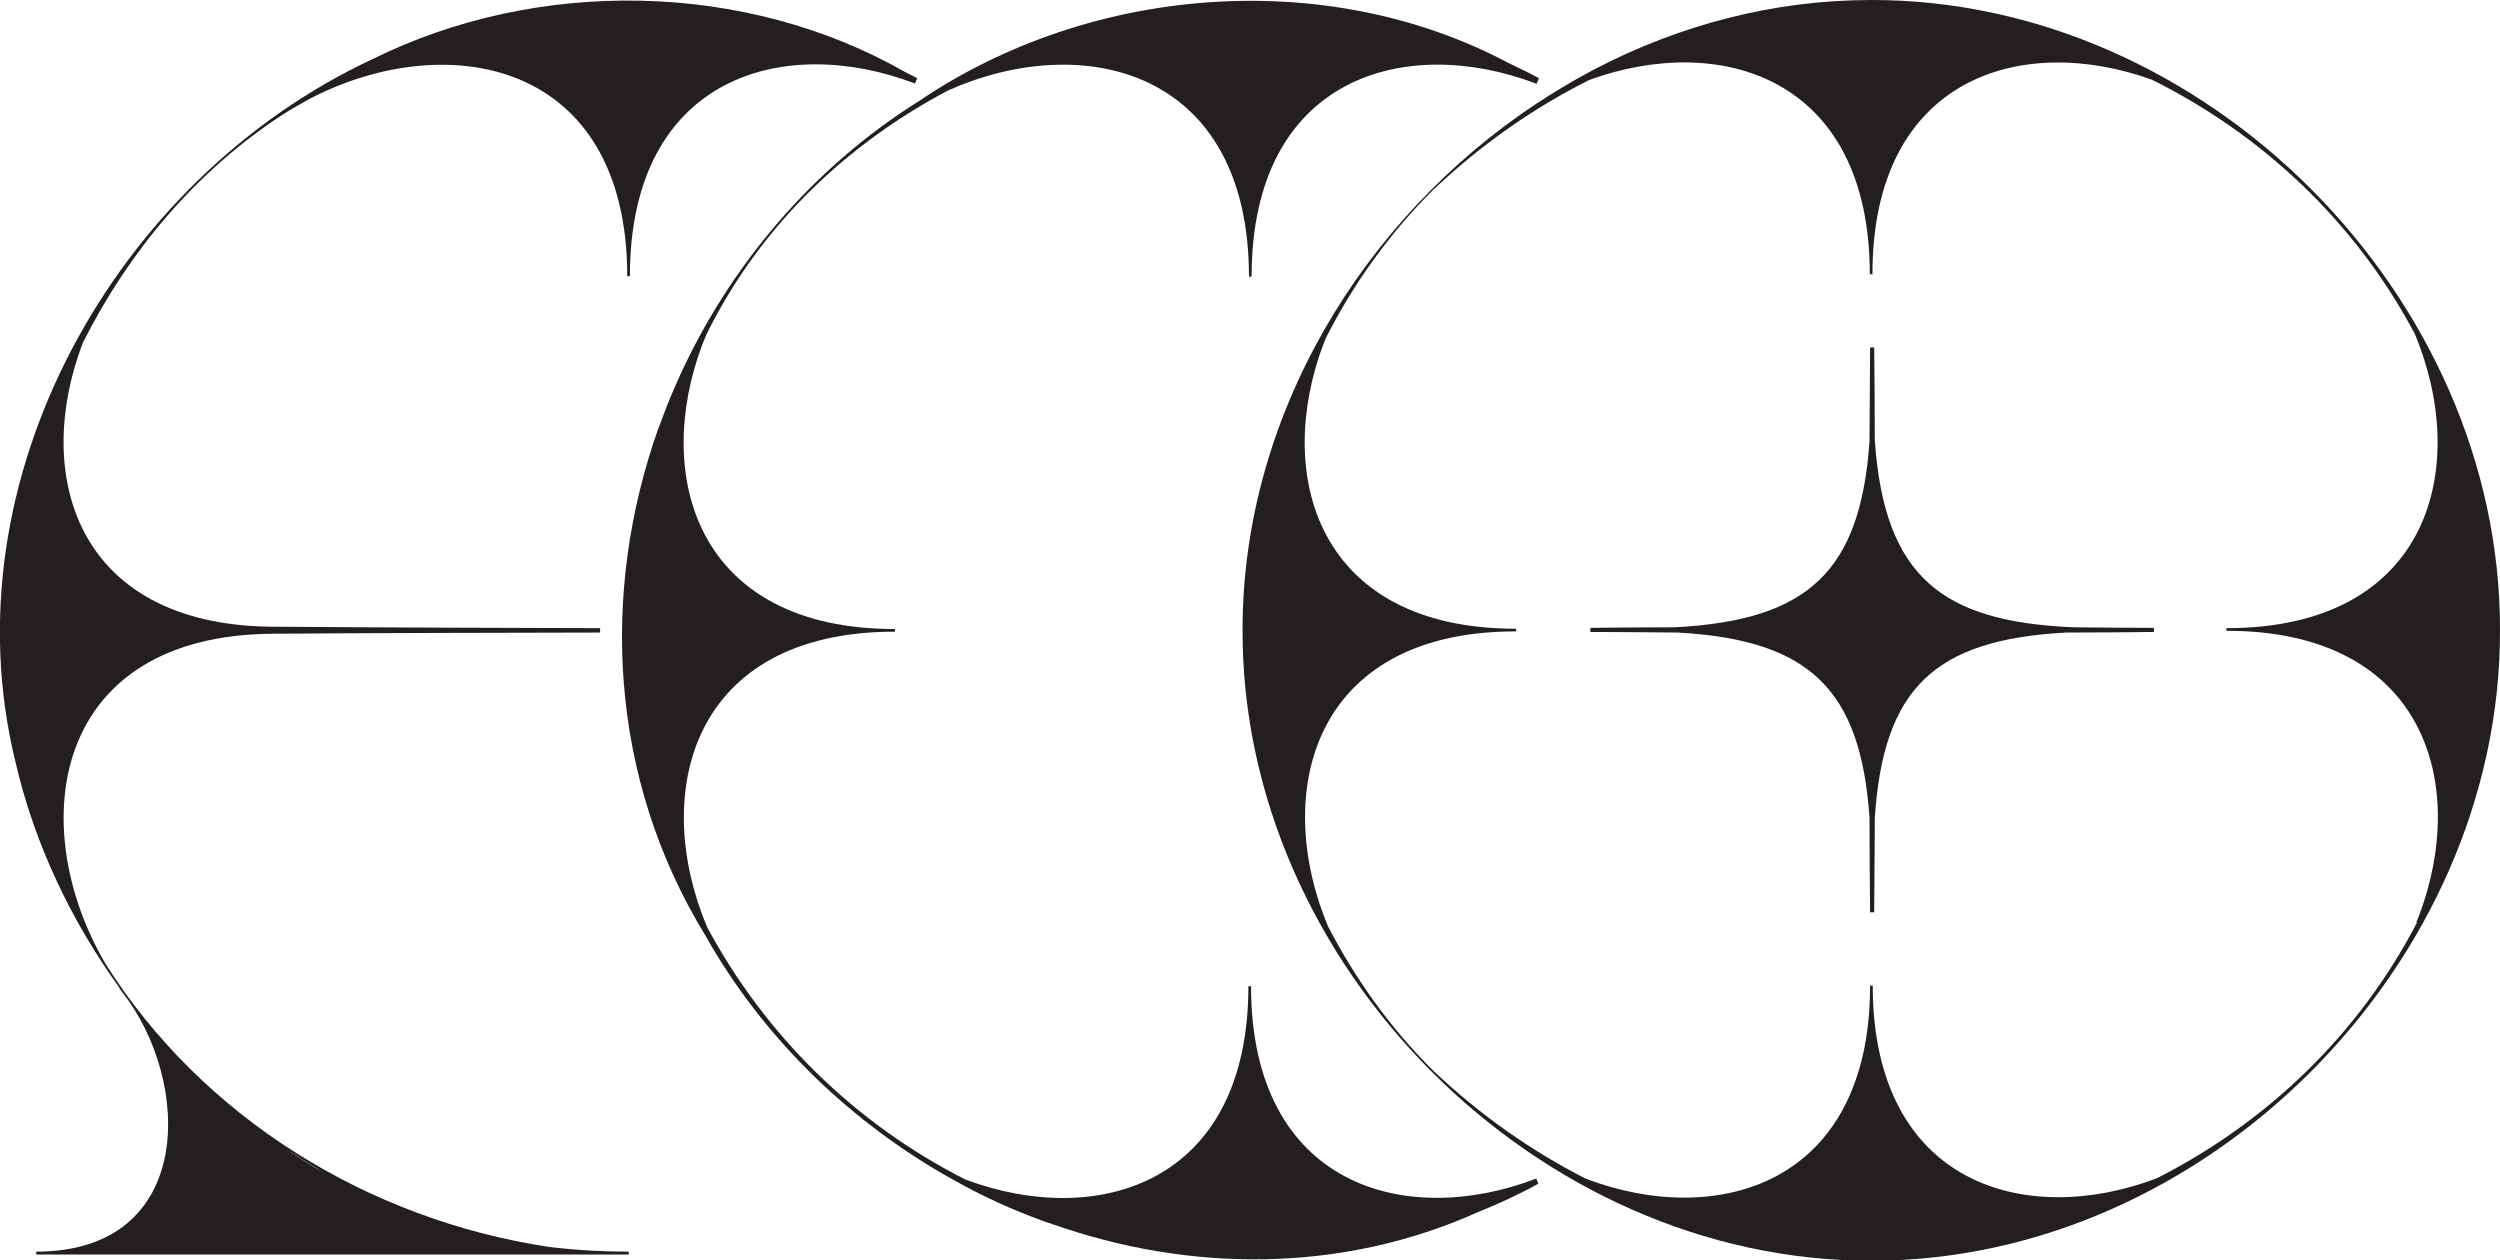 <svg width="720" height="363" viewBox="0 0 720 363" fill="none" xmlns="http://www.w3.org/2000/svg">
<g clip-path="url(#clip0_449_5481)">
<path d="M538.927 6.0673e-06C510.81 6.0673e-06 483.704 7.172 459.291 19.913C458.534 20.335 457.692 20.757 456.934 21.179C455.167 22.107 453.399 23.12 451.715 24.133C450.957 24.554 450.2 25.061 449.442 25.483C447.338 26.748 445.149 28.098 443.129 29.448C442.876 29.617 442.708 29.701 442.455 29.87C392.368 63.031 357.769 119.987 357.853 181.584C357.685 278.03 442.708 363.253 538.927 363.084C635.145 363.253 720.168 278.03 720 181.584C720.252 85.054 635.23 -0.169 538.927 6.0673e-06ZM695.167 95.433C711.582 133.91 700.386 180.909 641.291 180.909H641.207V181.669H641.291C698.702 181.669 710.993 226.137 696.598 263.939L695.84 265.711L696.177 265.542C679.256 298.197 652.571 323.426 621.087 339.374C583.458 353.634 539.432 341.315 539.348 283.937V283.852H538.59C538.59 341.399 494.395 353.803 456.682 339.458C441.192 331.527 426.292 321.232 412.571 308.153C400.28 295.918 390.263 281.827 382.434 266.723C366.44 228.331 377.804 181.838 436.563 181.838H436.647V181.078H436.563C379.151 181.078 366.861 136.61 381.256 98.808L381.929 97.205C389.758 81.764 400.028 67.419 412.571 54.847C426.629 41.515 441.866 30.967 457.692 23.036C495.152 9.366 538.422 21.939 538.506 78.895V78.979H539.263C539.263 22.107 582.364 9.45 619.74 22.951C651.14 38.561 677.909 63.369 695.167 95.602V95.433Z" fill="#231F20"/>
<path d="M181.073 360.469C174.928 360.469 167.099 360.215 158.176 359.119C105.984 351.271 58.169 321.738 30.305 277.439C7.071 237.697 14.732 182.597 79.13 182.513C111.961 182.259 145.381 182.259 172.824 182.175V180.909C145.212 180.825 111.119 180.741 77.783 180.487C21.55 179.728 9.512 136.273 23.823 98.808L23.992 98.471C37.124 72.397 56.317 49.531 80.898 33.33C80.898 33.33 80.982 33.33 81.066 33.245C83.592 31.558 86.285 30.123 88.895 28.605C128.292 7.932 180.568 16.96 180.652 79.485V79.57H181.41C181.41 21.939 225.773 9.619 263.486 24.048L264.076 22.698C264.076 22.698 264.076 22.698 264.16 22.698V22.529C263.066 21.854 261.887 21.432 260.708 20.757C214.577 -5.569 154.809 -6.497 107.247 17.045C33.167 51.64 -15.489 138.213 4.462 219.471C9.933 243.097 20.456 265.12 34.43 284.527C34.262 284.443 34.262 284.527 35.103 285.624C55.307 311.107 56.485 360.469 10.438 360.469V361.312H181.073V360.469ZM103.795 343.255C101.017 341.905 98.323 340.471 95.545 338.952C98.239 340.471 101.017 341.905 103.795 343.255ZM93.272 337.771C89.653 335.745 86.033 333.383 82.497 330.936C86.033 333.298 89.653 335.577 93.272 337.771ZM78.541 328.236C76.52 326.801 74.584 325.367 72.564 323.764C74.5 325.282 76.52 326.801 78.541 328.236Z" fill="#231F20"/>
<path d="M539.937 126.653C539.937 117.119 539.853 108.09 539.769 100.074H538.59C538.59 108.259 538.422 117.372 538.422 127.075C535.812 164.455 520.828 178.715 482.273 180.656C473.602 180.656 465.353 180.741 458.029 180.825V182.006C465.689 182.006 474.192 182.091 483.199 182.175C521.165 184.285 535.896 198.545 538.422 235.587C538.422 245.375 538.506 254.488 538.59 262.757H539.769C539.769 254.573 539.937 245.46 539.937 235.672C542.378 198.291 557.026 184.2 595.075 182.175C604.083 182.175 612.669 182.091 620.33 182.006V180.825C613.259 180.825 605.346 180.741 597.096 180.656C559.299 179.053 542.631 166.143 539.937 126.653Z" fill="#231F20"/>
<path d="M442.371 339.458C404.658 353.887 360.379 341.568 360.295 284.105V284.021H359.537C359.537 341.399 315.679 353.803 278.05 339.711C246.229 323.595 220.386 298.197 203.634 266.976C187.471 228.584 198.835 181.922 257.678 181.922H257.762V181.162H257.678C200.435 181.162 188.06 136.948 202.287 99.146C202.876 97.796 203.381 96.446 204.055 95.096C219.544 64.466 244.125 41.346 272.999 26.073C311.638 8.775 359.621 19.66 359.705 79.57V79.654H360.463C360.463 22.023 404.826 9.704 442.539 24.133L443.213 22.529C440.182 20.842 437.236 19.492 434.29 18.057C381.677 -9.788 313.911 -4.135 264.917 28.942C233.771 48.434 209.947 76.87 195.384 109.103C194.963 110.031 194.542 111.043 194.121 111.971C192.606 115.431 191.259 118.975 189.912 122.603C189.828 122.856 189.744 123.194 189.576 123.447C172.908 170.531 175.349 223.858 203.044 269.255C219.291 298.112 243.283 321.57 271.147 337.855C271.82 338.277 272.494 338.614 273.083 338.952C274.346 339.627 275.608 340.386 276.871 341.061C284.279 345.112 291.519 348.318 298.506 350.934C298.927 351.103 299.432 351.271 299.853 351.44C300.947 351.862 301.957 352.199 303.051 352.537C342.532 366.46 386.306 366.797 425.872 348.993C431.512 346.715 437.152 344.183 443.044 340.893L442.371 339.289V339.458Z" fill="#231F20"/>
</g>
<defs>
<clipPath id="clip0_449_5481">
<rect width="720" height="363" fill="white"/>
</clipPath>
</defs>
</svg>
